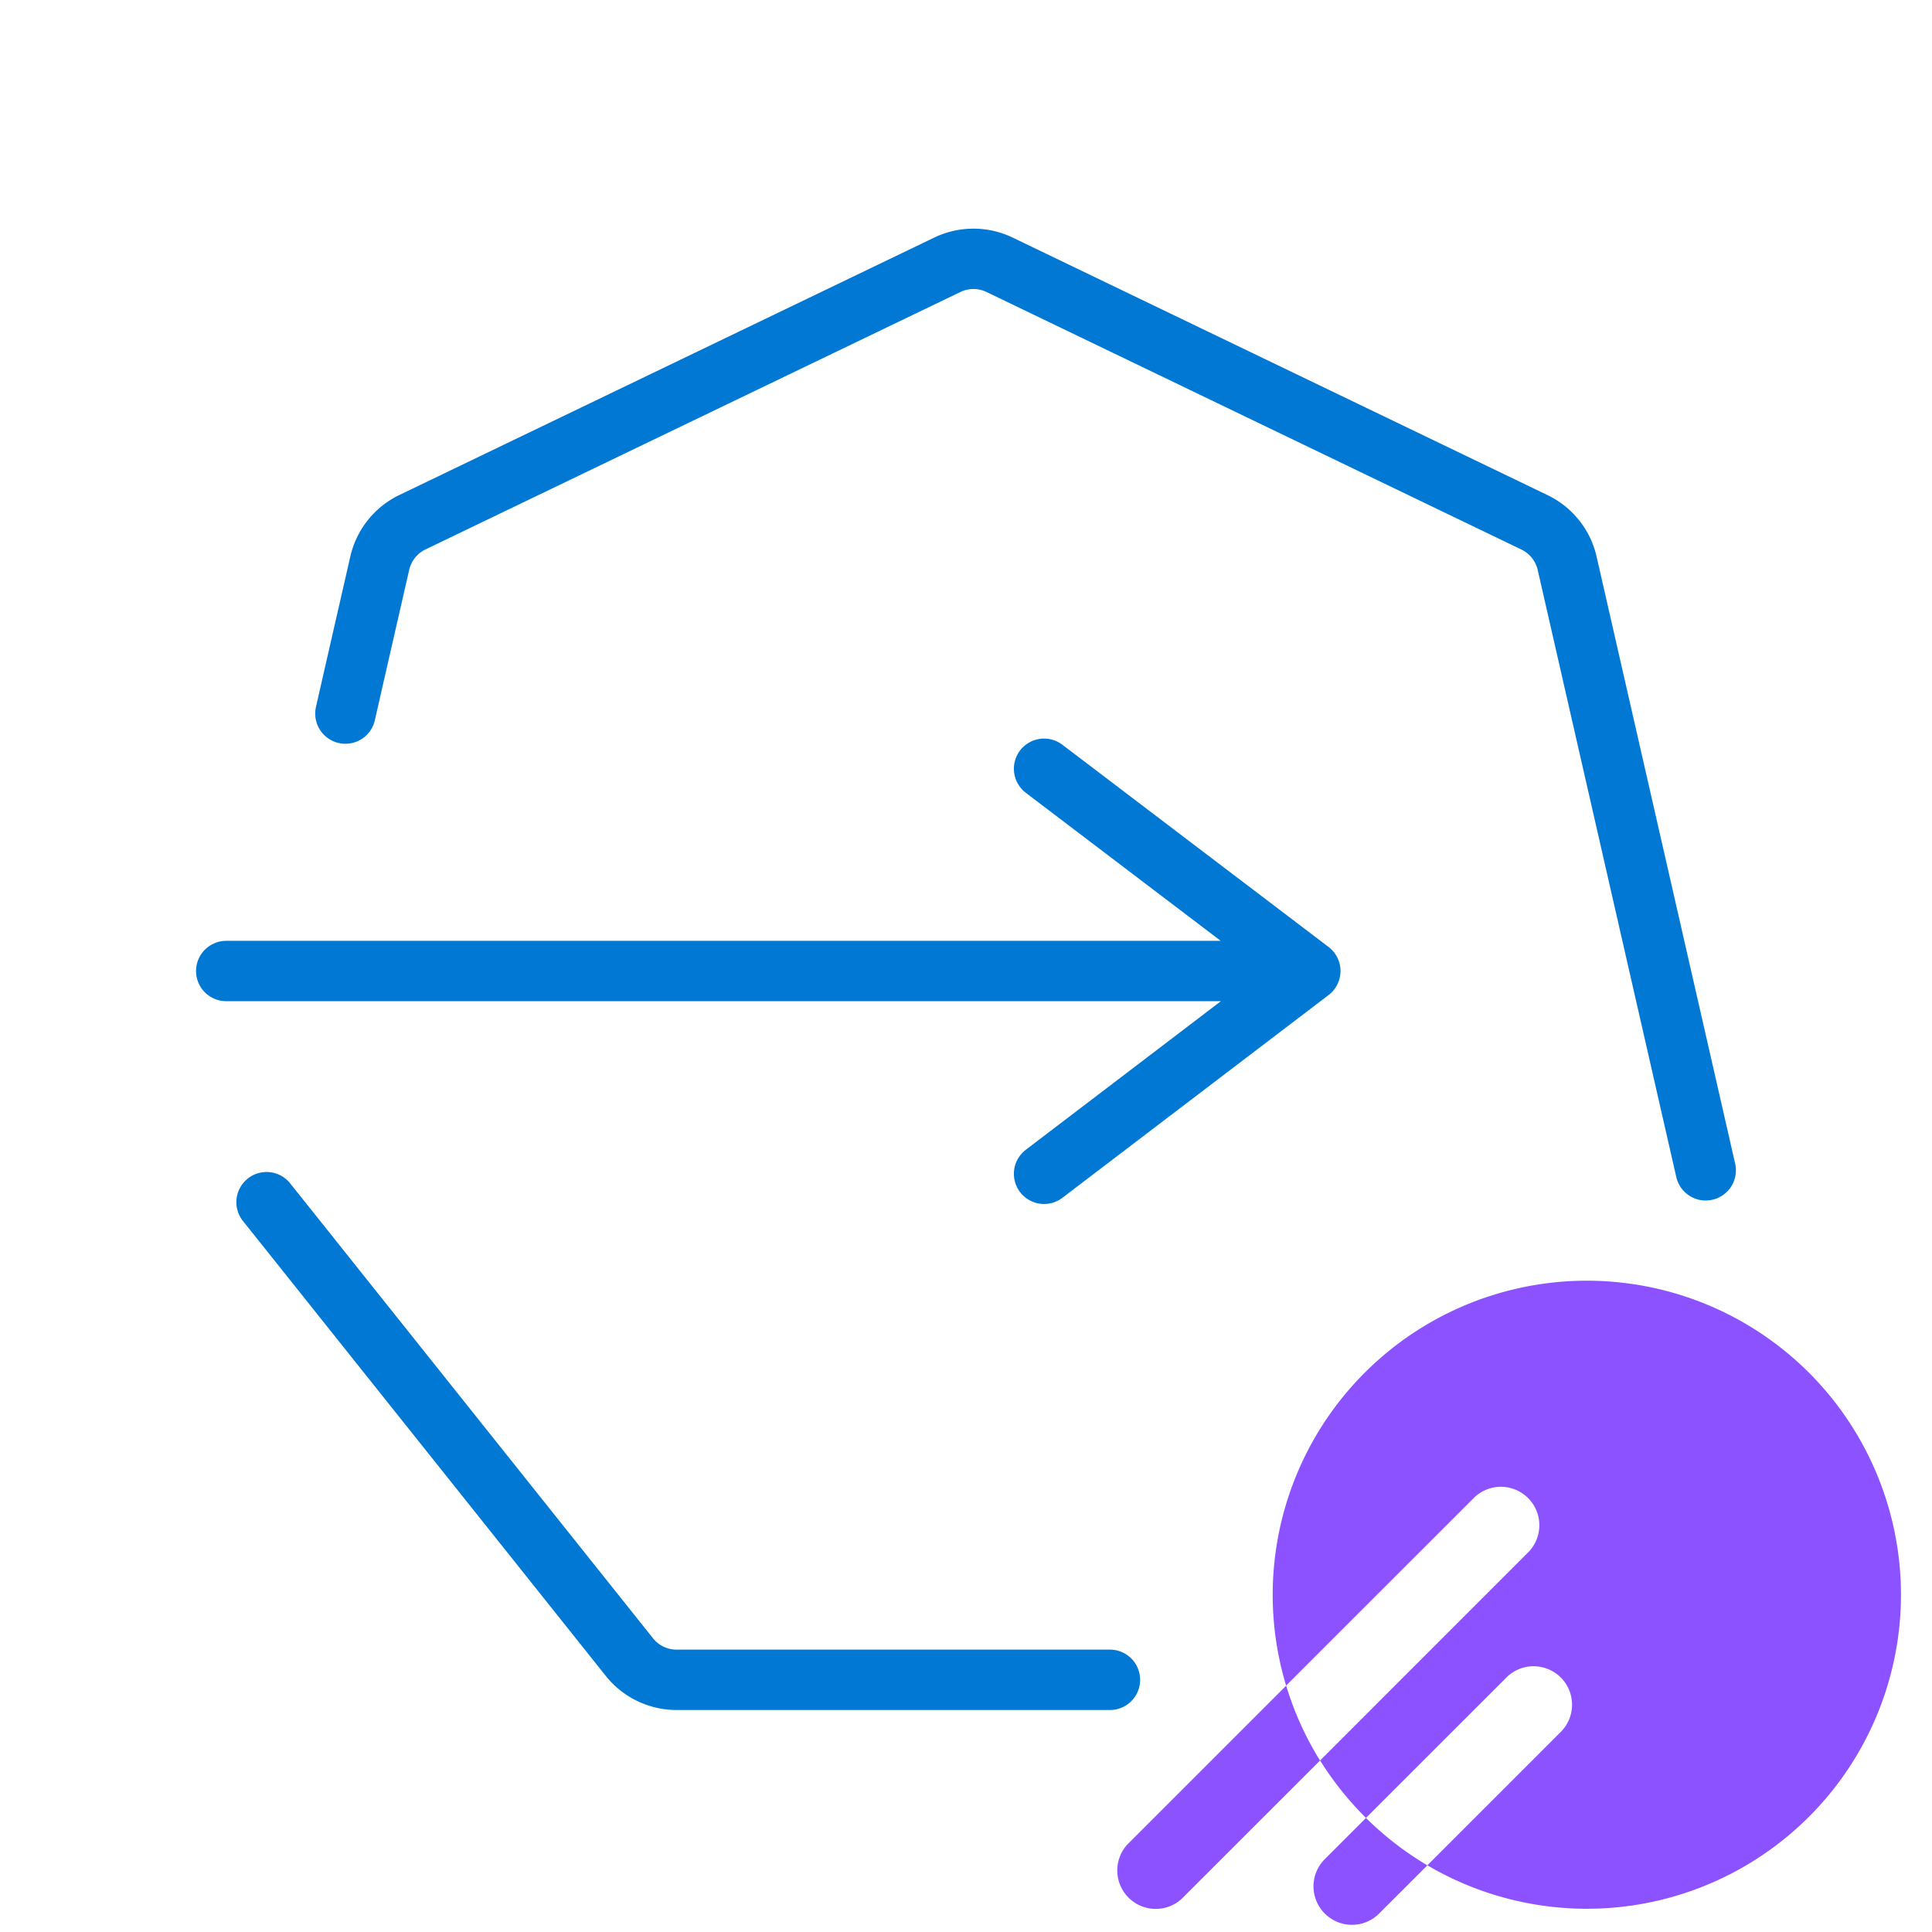 <svg viewBox="0 0 32 32" fill="none" xmlns="http://www.w3.org/2000/svg"><path d="m17.293 12.733 4.41 3.35m0 0-4.41 3.359m4.41-3.359H3.747" stroke="#0278D5" stroke-linecap="round" stroke-linejoin="round"/><path d="M28.252 19.384 25.957 9.33a1 1 0 0 0-.54-.678l-8.86-4.266a1 1 0 0 0-.867 0L6.83 8.65a1 1 0 0 0-.54.678l-.344 1.504-.225.987m12.663 16.004h-7.177a1 1 0 0 1-.782-.376L7.36 23.604l-1.683-2.11-.841-1.055-.421-.527" stroke="#0278D5" stroke-linecap="round"/><path fill-rule="evenodd" clip-rule="evenodd" d="M31.486 26.411a5.203 5.203 0 0 1-7.844 4.484l2.197-2.197a.637.637 0 1 0-.901-.9l-2.313 2.312a5.226 5.226 0 0 1-.76-.951l3.457-3.458a.637.637 0 0 0-.9-.901l-3.12 3.119a5.203 5.203 0 1 1 10.184-1.507ZM21.303 27.92l-2.63 2.63a.637.637 0 0 0 .9.9l2.291-2.29a5.178 5.178 0 0 1-.561-1.24Zm1.322 2.191-.695.695a.637.637 0 0 0 .9.901l.812-.811a5.226 5.226 0 0 1-1.017-.785Z" fill="#8D52FF"/></svg>